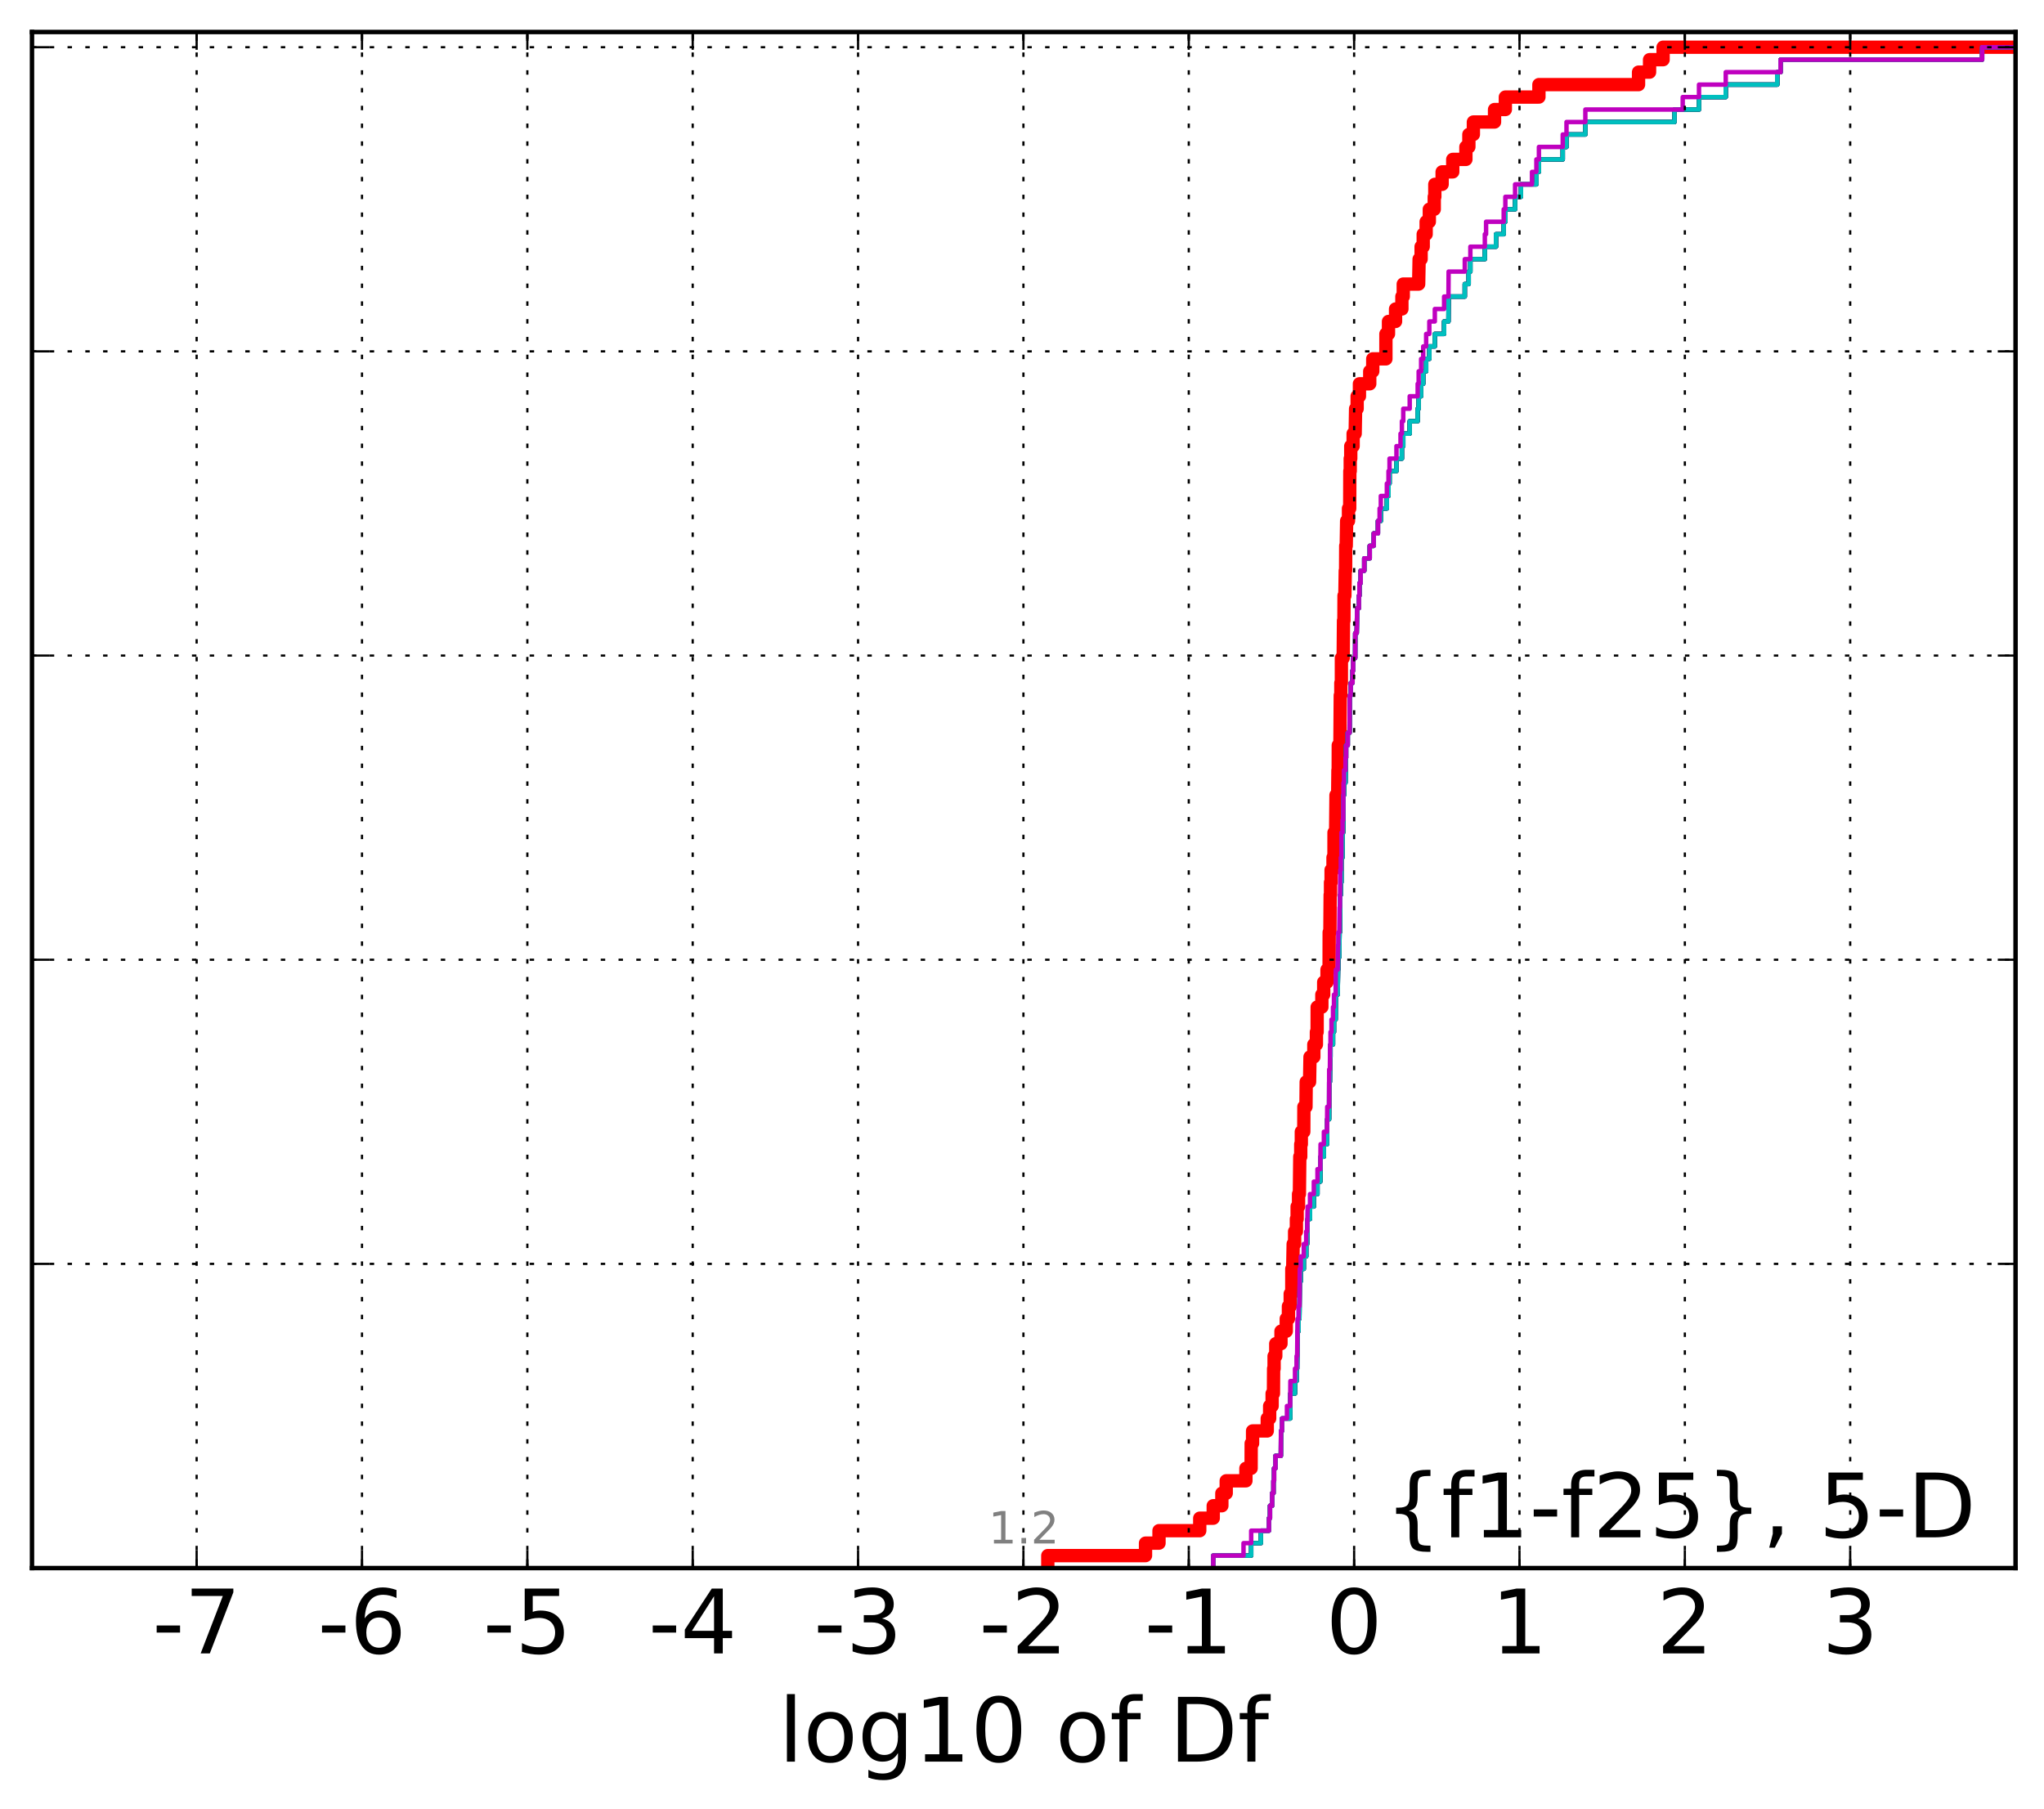 <?xml version="1.0" encoding="utf-8" standalone="no"?>
<!DOCTYPE svg PUBLIC "-//W3C//DTD SVG 1.1//EN"
  "http://www.w3.org/Graphics/SVG/1.1/DTD/svg11.dtd">
<!-- Created with matplotlib (http://matplotlib.org/) -->
<svg height="407pt" version="1.1" viewBox="0 0 460 407" width="460pt" xmlns="http://www.w3.org/2000/svg" xmlns:xlink="http://www.w3.org/1999/xlink">
 <defs>
  <style type="text/css">
*{stroke-linecap:butt;stroke-linejoin:round;stroke-miterlimit:100000;}
  </style>
 </defs>
 <g id="figure_1">
  <g id="patch_1">
   <path d="M 0 407.712 
L 460.8 407.712 
L 460.8 0 
L 0 0 
z
" style="fill:#ffffff;"/>
  </g>
  <g id="axes_1">
   <g id="patch_2">
    <path d="M 7.2 352.8 
L 453.6 352.8 
L 453.6 7.2 
L 7.2 7.2 
z
" style="fill:#ffffff;"/>
   </g>
   <g id="line2d_1">
    <path clip-path="url(#pa51b4d724b)" d="M 235.808 352.8 
L 235.808 349.995 
L 257.798 349.995 
L 257.798 347.191 
L 260.834 347.191 
L 260.834 344.386 
L 270.001 344.386 
L 270.001 341.581 
L 273.037 341.581 
L 273.037 338.776 
L 274.979 338.776 
L 274.979 335.972 
L 275.96 335.972 
L 275.96 333.167 
L 280.391 333.167 
L 280.391 330.362 
L 281.563 330.362 
L 281.579 324.753 
L 281.893 324.753 
L 281.893 321.948 
L 285.196 321.948 
L 285.196 319.143 
L 285.733 319.143 
L 285.733 316.338 
L 286.292 316.338 
L 286.292 313.534 
L 286.59 313.534 
L 286.624 307.924 
L 286.731 307.924 
L 286.731 305.119 
L 287.111 305.119 
L 287.111 302.315 
L 288.284 302.315 
L 288.284 299.51 
L 289.471 299.51 
L 289.471 296.705 
L 289.962 296.705 
L 289.962 293.9 
L 290.36 293.9 
L 290.36 291.096 
L 290.713 291.096 
L 290.72 285.486 
L 290.923 285.486 
L 291.029 279.877 
L 291.353 279.877 
L 291.353 277.072 
L 291.751 277.072 
L 291.751 274.267 
L 291.919 274.267 
L 291.919 271.463 
L 292.236 271.463 
L 292.236 268.658 
L 292.426 268.658 
L 292.517 260.244 
L 292.729 260.244 
L 292.729 257.439 
L 292.86 257.439 
L 292.86 254.634 
L 293.413 254.634 
L 293.438 249.025 
L 293.907 249.025 
L 293.96 243.415 
L 294.717 243.415 
L 294.815 237.806 
L 295.675 237.806 
L 295.675 235.001 
L 296.255 235.001 
L 296.255 232.196 
L 296.419 232.196 
L 296.428 226.587 
L 297.482 226.587 
L 297.482 223.782 
L 297.897 223.782 
L 297.897 220.977 
L 298.642 220.977 
L 298.642 218.173 
L 299.111 218.173 
L 299.129 209.758 
L 299.291 209.758 
L 299.352 201.344 
L 299.429 201.344 
L 299.429 198.539 
L 299.561 198.539 
L 299.561 195.735 
L 299.992 195.735 
L 299.992 192.93 
L 300.21 192.93 
L 300.22 187.32 
L 300.583 187.32 
L 300.663 178.906 
L 301.045 178.906 
L 301.104 173.297 
L 301.16 173.297 
L 301.177 167.687 
L 301.547 167.687 
L 301.626 156.468 
L 301.752 156.468 
L 301.752 153.663 
L 301.875 153.663 
L 301.88 148.054 
L 302.284 148.054 
L 302.354 139.64 
L 302.447 139.64 
L 302.471 134.03 
L 302.662 134.03 
L 302.748 128.421 
L 302.825 128.421 
L 302.853 122.811 
L 302.968 122.811 
L 303.061 117.202 
L 303.478 117.202 
L 303.478 114.397 
L 303.75 114.397 
L 303.778 105.983 
L 303.868 105.983 
L 303.868 103.178 
L 303.987 103.178 
L 303.987 100.373 
L 304.521 100.373 
L 304.521 97.569 
L 304.979 97.569 
L 305.077 91.959 
L 305.425 91.959 
L 305.425 89.154 
L 305.94 89.154 
L 305.94 86.35 
L 308.258 86.35 
L 308.258 83.545 
L 308.937 83.545 
L 308.937 80.74 
L 311.895 80.74 
L 311.897 75.131 
L 312.479 75.131 
L 312.479 72.326 
L 314.068 72.326 
L 314.068 69.521 
L 315.497 69.521 
L 315.497 66.717 
L 315.802 66.717 
L 315.802 63.912 
L 319.267 63.912 
L 319.373 58.302 
L 319.819 58.302 
L 319.819 55.498 
L 320.293 55.498 
L 320.293 52.693 
L 320.953 52.693 
L 320.953 49.888 
L 321.669 49.888 
L 321.669 47.083 
L 322.777 47.083 
L 322.777 44.279 
L 322.905 44.279 
L 322.905 41.474 
L 324.551 41.474 
L 324.551 38.669 
L 326.938 38.669 
L 326.938 35.864 
L 329.898 35.864 
L 329.898 33.06 
L 330.569 33.06 
L 330.569 30.255 
L 331.584 30.255 
L 331.584 27.45 
L 336.345 27.45 
L 336.345 24.645 
L 338.778 24.645 
L 338.778 21.841 
L 346.33 21.841 
L 346.33 19.036 
L 368.753 19.036 
L 368.753 16.231 
L 371.234 16.231 
L 371.234 13.427 
L 374.279 13.427 
L 374.279 10.622 
L 374.279 10.622 
L 453.6 10.622 
L 453.6 10.622 
" style="fill:none;stroke:#ff0000;stroke-linecap:square;stroke-width:3.0;"/>
   </g>
   <g id="line2d_2">
    <path clip-path="url(#pa51b4d724b)" d="M 273.037 352.8 
L 273.037 349.995 
L 281.579 349.995 
L 281.579 347.191 
L 283.755 347.191 
L 283.755 344.386 
L 285.572 344.386 
L 285.572 341.581 
L 285.812 341.581 
L 285.812 338.776 
L 286.292 338.776 
L 286.292 335.972 
L 286.59 335.972 
L 286.59 333.167 
L 286.731 333.167 
L 286.731 330.362 
L 287.038 330.362 
L 287.038 327.557 
L 288.253 327.557 
L 288.284 321.948 
L 288.513 321.948 
L 288.513 319.143 
L 290.36 319.143 
L 290.397 313.534 
L 291.435 313.534 
L 291.435 310.729 
L 291.793 310.729 
L 291.793 307.924 
L 291.919 307.924 
L 292.007 299.51 
L 292.236 299.51 
L 292.236 296.705 
L 292.426 296.705 
L 292.517 288.291 
L 292.729 288.291 
L 292.729 285.486 
L 293.413 285.486 
L 293.413 282.682 
L 293.96 282.682 
L 293.96 279.877 
L 294.178 279.877 
L 294.281 274.267 
L 294.815 274.267 
L 294.815 271.463 
L 295.675 271.463 
L 295.675 268.658 
L 296.494 268.658 
L 296.494 265.853 
L 297.135 265.853 
L 297.191 260.244 
L 297.937 260.244 
L 297.937 257.439 
L 298.642 257.439 
L 298.689 251.829 
L 299.111 251.829 
L 299.129 243.415 
L 299.291 243.415 
L 299.344 237.806 
L 299.429 237.806 
L 299.429 235.001 
L 299.992 235.001 
L 299.992 232.196 
L 300.21 232.196 
L 300.21 229.391 
L 300.583 229.391 
L 300.623 223.782 
L 301.045 223.782 
L 301.129 218.173 
L 301.177 218.173 
L 301.177 215.368 
L 301.399 215.368 
L 301.466 209.758 
L 301.547 209.758 
L 301.626 201.344 
L 301.752 201.344 
L 301.752 198.539 
L 301.875 198.539 
L 301.88 192.93 
L 302.136 192.93 
L 302.155 187.32 
L 302.284 187.32 
L 302.354 178.906 
L 302.471 178.906 
L 302.471 176.101 
L 302.799 176.101 
L 302.878 170.492 
L 302.937 170.492 
L 302.937 167.687 
L 303.307 167.687 
L 303.307 164.882 
L 303.719 164.882 
L 303.762 156.468 
L 303.987 156.468 
L 303.987 153.663 
L 304.39 153.663 
L 304.39 150.859 
L 304.521 150.859 
L 304.521 148.054 
L 304.979 148.054 
L 304.997 142.445 
L 305.328 142.445 
L 305.425 136.835 
L 305.821 136.835 
L 305.821 134.03 
L 305.94 134.03 
L 305.94 131.226 
L 306.207 131.226 
L 306.207 128.421 
L 307.026 128.421 
L 307.026 125.616 
L 308.258 125.616 
L 308.258 122.811 
L 309.148 122.811 
L 309.148 120.007 
L 310.106 120.007 
L 310.106 117.202 
L 310.75 117.202 
L 310.75 114.397 
L 312.108 114.397 
L 312.108 111.592 
L 312.479 111.592 
L 312.479 108.788 
L 312.711 108.788 
L 312.711 105.983 
L 314.27 105.983 
L 314.27 103.178 
L 315.497 103.178 
L 315.497 100.373 
L 315.802 100.373 
L 315.802 97.569 
L 317.253 97.569 
L 317.253 94.764 
L 319.044 94.764 
L 319.044 91.959 
L 319.267 91.959 
L 319.267 89.154 
L 319.819 89.154 
L 319.819 86.35 
L 320.293 86.35 
L 320.293 83.545 
L 320.953 83.545 
L 320.953 80.74 
L 321.669 80.74 
L 321.669 77.936 
L 322.905 77.936 
L 322.905 75.131 
L 324.993 75.131 
L 324.993 72.326 
L 325.974 72.326 
L 326.007 66.717 
L 329.648 66.717 
L 329.648 63.912 
L 330.523 63.912 
L 330.523 61.107 
L 330.904 61.107 
L 330.904 58.302 
L 334.159 58.302 
L 334.159 55.498 
L 336.678 55.498 
L 336.678 52.693 
L 338.406 52.693 
L 338.406 49.888 
L 338.778 49.888 
L 338.778 47.083 
L 340.968 47.083 
L 340.968 44.279 
L 342.284 44.279 
L 342.284 41.474 
L 345.759 41.474 
L 345.759 38.669 
L 346.33 38.669 
L 346.33 35.864 
L 351.693 35.864 
L 351.693 33.06 
L 352.539 33.06 
L 352.539 30.255 
L 356.78 30.255 
L 356.78 27.45 
L 376.843 27.45 
L 376.843 24.645 
L 382.358 24.645 
L 382.358 21.841 
L 388.377 21.841 
L 388.377 19.036 
L 399.975 19.036 
L 399.975 16.231 
L 400.725 16.231 
L 400.725 13.427 
L 446.076 13.427 
L 446.076 10.622 
L 446.076 10.622 
L 453.6 10.622 
L 453.6 10.622 
" style="fill:none;stroke:#00bfbf;stroke-linecap:square;"/>
   </g>
   <g id="line2d_3">
    <path clip-path="url(#pa51b4d724b)" d="M 273.037 352.8 
L 273.037 349.995 
L 281.579 349.995 
L 281.579 347.191 
L 283.755 347.191 
L 283.755 344.386 
L 285.572 344.386 
L 285.572 341.581 
L 285.812 341.581 
L 285.812 338.776 
L 286.292 338.776 
L 286.292 335.972 
L 286.59 335.972 
L 286.59 333.167 
L 286.731 333.167 
L 286.731 330.362 
L 287.038 330.362 
L 287.038 327.557 
L 288.253 327.557 
L 288.284 321.948 
L 288.513 321.948 
L 288.513 319.143 
L 290.36 319.143 
L 290.397 313.534 
L 291.435 313.534 
L 291.435 310.729 
L 291.793 310.729 
L 291.793 307.924 
L 291.919 307.924 
L 292.007 299.51 
L 292.236 299.51 
L 292.236 296.705 
L 292.426 296.705 
L 292.517 288.291 
L 292.729 288.291 
L 292.729 285.486 
L 293.413 285.486 
L 293.413 282.682 
L 293.96 282.682 
L 293.96 279.877 
L 294.178 279.877 
L 294.281 274.267 
L 294.815 274.267 
L 294.815 271.463 
L 295.675 271.463 
L 295.675 268.658 
L 296.494 268.658 
L 296.494 265.853 
L 297.135 265.853 
L 297.191 260.244 
L 297.937 260.244 
L 297.937 257.439 
L 298.642 257.439 
L 298.689 251.829 
L 299.111 251.829 
L 299.129 243.415 
L 299.291 243.415 
L 299.344 237.806 
L 299.429 237.806 
L 299.429 235.001 
L 299.992 235.001 
L 299.992 232.196 
L 300.21 232.196 
L 300.21 229.391 
L 300.583 229.391 
L 300.623 223.782 
L 301.045 223.782 
L 301.129 218.173 
L 301.177 218.173 
L 301.177 215.368 
L 301.399 215.368 
L 301.466 209.758 
L 301.547 209.758 
L 301.626 201.344 
L 301.752 201.344 
L 301.752 198.539 
L 301.875 198.539 
L 301.88 192.93 
L 302.136 192.93 
L 302.155 187.32 
L 302.284 187.32 
L 302.354 178.906 
L 302.471 178.906 
L 302.471 176.101 
L 302.799 176.101 
L 302.878 170.492 
L 302.937 170.492 
L 302.937 167.687 
L 303.307 167.687 
L 303.307 164.882 
L 303.719 164.882 
L 303.762 156.468 
L 303.987 156.468 
L 303.987 153.663 
L 304.39 153.663 
L 304.39 150.859 
L 304.521 150.859 
L 304.521 148.054 
L 304.979 148.054 
L 304.997 142.445 
L 305.328 142.445 
L 305.425 136.835 
L 305.821 136.835 
L 305.821 134.03 
L 305.94 134.03 
L 305.94 131.226 
L 306.207 131.226 
L 306.207 128.421 
L 307.026 128.421 
L 307.026 125.616 
L 308.258 125.616 
L 308.258 122.811 
L 309.148 122.811 
L 309.148 120.007 
L 310.106 120.007 
L 310.106 117.202 
L 310.75 117.202 
L 310.75 114.397 
L 312.108 114.397 
L 312.108 111.592 
L 312.479 111.592 
L 312.479 108.788 
L 312.711 108.788 
L 312.711 105.983 
L 314.27 105.983 
L 314.27 103.178 
L 315.497 103.178 
L 315.497 100.373 
L 315.802 100.373 
L 315.802 97.569 
L 317.253 97.569 
L 317.253 94.764 
L 319.044 94.764 
L 319.044 91.959 
L 319.267 91.959 
L 319.267 89.154 
L 319.819 89.154 
L 319.819 86.35 
L 320.293 86.35 
L 320.293 83.545 
L 320.953 83.545 
L 320.953 80.74 
L 321.669 80.74 
L 321.669 77.936 
L 322.905 77.936 
L 322.905 75.131 
L 324.993 75.131 
L 324.993 72.326 
L 325.974 72.326 
L 326.007 66.717 
L 329.648 66.717 
L 329.648 63.912 
L 330.523 63.912 
L 330.523 61.107 
L 330.904 61.107 
L 330.904 58.302 
L 334.159 58.302 
L 334.159 55.498 
L 336.678 55.498 
L 336.678 52.693 
L 338.406 52.693 
L 338.406 49.888 
L 338.778 49.888 
L 338.778 47.083 
L 340.968 47.083 
L 340.968 44.279 
L 342.284 44.279 
L 342.284 41.474 
L 345.759 41.474 
L 345.759 38.669 
L 346.33 38.669 
L 346.33 35.864 
L 351.693 35.864 
L 351.693 33.06 
L 352.539 33.06 
L 352.539 30.255 
L 356.78 30.255 
L 356.78 27.45 
L 376.843 27.45 
L 376.843 24.645 
L 382.358 24.645 
L 382.358 21.841 
L 388.377 21.841 
L 388.377 19.036 
L 399.975 19.036 
L 399.975 16.231 
L 400.725 16.231 
L 400.725 13.427 
L 446.076 13.427 
L 446.076 10.622 
L 446.076 10.622 
L 453.6 10.622 
L 453.6 10.622 
" style="fill:none;stroke:#bf00bf;stroke-linecap:square;"/>
   </g>
   <g id="line2d_4">
    <path clip-path="url(#pa51b4d724b)" d="M 273.037 352.8 
L 273.037 349.995 
L 281.579 349.995 
L 281.579 347.191 
L 283.755 347.191 
L 283.755 344.386 
L 285.572 344.386 
L 285.572 341.581 
L 285.812 341.581 
L 285.812 338.776 
L 286.292 338.776 
L 286.292 335.972 
L 286.59 335.972 
L 286.59 333.167 
L 286.731 333.167 
L 286.731 330.362 
L 287.038 330.362 
L 287.038 327.557 
L 288.253 327.557 
L 288.284 321.948 
L 288.513 321.948 
L 288.513 319.143 
L 290.36 319.143 
L 290.397 313.534 
L 291.435 313.534 
L 291.435 310.729 
L 291.793 310.729 
L 291.793 307.924 
L 291.919 307.924 
L 292.007 299.51 
L 292.236 299.51 
L 292.236 296.705 
L 292.426 296.705 
L 292.517 288.291 
L 292.729 288.291 
L 292.729 285.486 
L 293.413 285.486 
L 293.413 282.682 
L 293.96 282.682 
L 293.96 279.877 
L 294.178 279.877 
L 294.281 274.267 
L 294.815 274.267 
L 294.815 271.463 
L 295.675 271.463 
L 295.675 268.658 
L 296.494 268.658 
L 296.494 265.853 
L 297.135 265.853 
L 297.191 260.244 
L 297.937 260.244 
L 297.937 257.439 
L 298.642 257.439 
L 298.689 251.829 
L 299.111 251.829 
L 299.129 243.415 
L 299.291 243.415 
L 299.344 237.806 
L 299.429 237.806 
L 299.429 235.001 
L 299.992 235.001 
L 299.992 232.196 
L 300.21 232.196 
L 300.21 229.391 
L 300.583 229.391 
L 300.623 223.782 
L 301.045 223.782 
L 301.129 218.173 
L 301.177 218.173 
L 301.177 215.368 
L 301.399 215.368 
L 301.466 209.758 
L 301.547 209.758 
L 301.626 201.344 
L 301.752 201.344 
L 301.752 198.539 
L 301.875 198.539 
L 301.88 192.93 
L 302.136 192.93 
L 302.155 187.32 
L 302.284 187.32 
L 302.354 178.906 
L 302.471 178.906 
L 302.471 176.101 
L 302.799 176.101 
L 302.878 170.492 
L 302.937 170.492 
L 302.937 167.687 
L 303.307 167.687 
L 303.307 164.882 
L 303.719 164.882 
L 303.762 156.468 
L 303.987 156.468 
L 303.987 153.663 
L 304.39 153.663 
L 304.39 150.859 
L 304.521 150.859 
L 304.521 148.054 
L 304.979 148.054 
L 304.997 142.445 
L 305.328 142.445 
L 305.425 136.835 
L 305.821 136.835 
L 305.821 134.03 
L 305.94 134.03 
L 305.94 131.226 
L 306.207 131.226 
L 306.207 128.421 
L 307.026 128.421 
L 307.026 125.616 
L 308.258 125.616 
L 308.258 122.811 
L 309.148 122.811 
L 309.148 120.007 
L 310.106 120.007 
L 310.106 117.202 
L 310.75 117.202 
L 310.75 114.397 
L 312.108 114.397 
L 312.108 111.592 
L 312.479 111.592 
L 312.479 108.788 
L 312.711 108.788 
L 312.711 105.983 
L 314.27 105.983 
L 314.27 103.178 
L 315.497 103.178 
L 315.497 100.373 
L 315.802 100.373 
L 315.802 97.569 
L 317.253 97.569 
L 317.253 94.764 
L 319.044 94.764 
L 319.044 91.959 
L 319.267 91.959 
L 319.267 89.154 
L 319.819 89.154 
L 319.819 86.35 
L 320.293 86.35 
L 320.293 83.545 
L 320.953 83.545 
L 320.953 80.74 
L 321.669 80.74 
L 321.669 77.936 
L 322.905 77.936 
L 322.905 75.131 
L 324.993 75.131 
L 324.993 72.326 
L 325.974 72.326 
L 326.007 66.717 
L 329.648 66.717 
L 329.648 63.912 
L 330.523 63.912 
L 330.523 61.107 
L 330.904 61.107 
L 330.904 58.302 
L 334.159 58.302 
L 334.159 55.498 
L 336.678 55.498 
L 336.678 52.693 
L 338.406 52.693 
L 338.406 49.888 
L 338.778 49.888 
L 338.778 47.083 
L 340.968 47.083 
L 340.968 44.279 
L 342.284 44.279 
L 342.284 41.474 
L 345.759 41.474 
L 345.759 38.669 
L 346.33 38.669 
L 346.33 35.864 
L 351.693 35.864 
L 351.693 33.06 
L 352.539 33.06 
L 352.539 30.255 
L 356.78 30.255 
L 356.78 27.45 
L 376.843 27.45 
L 376.843 24.645 
L 382.358 24.645 
L 382.358 21.841 
L 388.377 21.841 
L 388.377 19.036 
L 399.975 19.036 
L 399.975 16.231 
L 400.725 16.231 
L 400.725 13.427 
L 446.076 13.427 
L 446.076 10.622 
L 446.076 10.622 
L 453.6 10.622 
L 453.6 10.622 
" style="fill:none;stroke:#000000;stroke-linecap:square;"/>
   </g>
   <g id="line2d_5">
    <path clip-path="url(#pa51b4d724b)" d="M 273.037 352.8 
L 273.037 349.995 
L 281.579 349.995 
L 281.579 347.191 
L 283.755 347.191 
L 283.755 344.386 
L 285.572 344.386 
L 285.572 341.581 
L 285.812 341.581 
L 285.812 338.776 
L 286.292 338.776 
L 286.292 335.972 
L 286.59 335.972 
L 286.59 333.167 
L 286.731 333.167 
L 286.731 330.362 
L 287.038 330.362 
L 287.038 327.557 
L 288.253 327.557 
L 288.284 321.948 
L 288.513 321.948 
L 288.513 319.143 
L 290.36 319.143 
L 290.397 313.534 
L 291.435 313.534 
L 291.435 310.729 
L 291.793 310.729 
L 291.793 307.924 
L 291.919 307.924 
L 292.007 299.51 
L 292.236 299.51 
L 292.236 296.705 
L 292.426 296.705 
L 292.517 288.291 
L 292.729 288.291 
L 292.729 285.486 
L 293.413 285.486 
L 293.413 282.682 
L 293.96 282.682 
L 293.96 279.877 
L 294.178 279.877 
L 294.281 274.267 
L 294.815 274.267 
L 294.815 271.463 
L 295.675 271.463 
L 295.675 268.658 
L 296.494 268.658 
L 296.494 265.853 
L 297.135 265.853 
L 297.191 260.244 
L 297.937 260.244 
L 297.937 257.439 
L 298.642 257.439 
L 298.689 251.829 
L 299.111 251.829 
L 299.129 243.415 
L 299.291 243.415 
L 299.344 237.806 
L 299.429 237.806 
L 299.429 235.001 
L 299.992 235.001 
L 299.992 232.196 
L 300.21 232.196 
L 300.21 229.391 
L 300.583 229.391 
L 300.623 223.782 
L 301.045 223.782 
L 301.129 218.173 
L 301.177 218.173 
L 301.177 215.368 
L 301.399 215.368 
L 301.466 209.758 
L 301.547 209.758 
L 301.626 201.344 
L 301.752 201.344 
L 301.752 198.539 
L 301.875 198.539 
L 301.88 192.93 
L 302.136 192.93 
L 302.155 187.32 
L 302.284 187.32 
L 302.354 178.906 
L 302.471 178.906 
L 302.471 176.101 
L 302.799 176.101 
L 302.878 170.492 
L 302.937 170.492 
L 302.937 167.687 
L 303.307 167.687 
L 303.307 164.882 
L 303.719 164.882 
L 303.762 156.468 
L 303.987 156.468 
L 303.987 153.663 
L 304.39 153.663 
L 304.39 150.859 
L 304.521 150.859 
L 304.521 148.054 
L 304.979 148.054 
L 304.997 142.445 
L 305.328 142.445 
L 305.425 136.835 
L 305.821 136.835 
L 305.821 134.03 
L 305.94 134.03 
L 305.94 131.226 
L 306.207 131.226 
L 306.207 128.421 
L 307.026 128.421 
L 307.026 125.616 
L 308.258 125.616 
L 308.258 122.811 
L 309.148 122.811 
L 309.148 120.007 
L 310.106 120.007 
L 310.106 117.202 
L 310.75 117.202 
L 310.75 114.397 
L 312.108 114.397 
L 312.108 111.592 
L 312.479 111.592 
L 312.479 108.788 
L 312.711 108.788 
L 312.711 105.983 
L 314.27 105.983 
L 314.27 103.178 
L 315.497 103.178 
L 315.497 100.373 
L 315.802 100.373 
L 315.802 97.569 
L 317.253 97.569 
L 317.253 94.764 
L 319.044 94.764 
L 319.044 91.959 
L 319.267 91.959 
L 319.267 89.154 
L 319.819 89.154 
L 319.819 86.35 
L 320.293 86.35 
L 320.293 83.545 
L 320.953 83.545 
L 320.953 80.74 
L 321.669 80.74 
L 321.669 77.936 
L 322.905 77.936 
L 322.905 75.131 
L 324.993 75.131 
L 324.993 72.326 
L 325.974 72.326 
L 326.007 66.717 
L 329.648 66.717 
L 329.648 63.912 
L 330.523 63.912 
L 330.523 61.107 
L 330.904 61.107 
L 330.904 58.302 
L 334.159 58.302 
L 334.159 55.498 
L 336.678 55.498 
L 336.678 52.693 
L 338.406 52.693 
L 338.406 49.888 
L 338.778 49.888 
L 338.778 47.083 
L 340.968 47.083 
L 340.968 44.279 
L 342.284 44.279 
L 342.284 41.474 
L 345.759 41.474 
L 345.759 38.669 
L 346.33 38.669 
L 346.33 35.864 
L 351.693 35.864 
L 351.693 33.06 
L 352.539 33.06 
L 352.539 30.255 
L 356.78 30.255 
L 356.78 27.45 
L 376.843 27.45 
L 376.843 24.645 
L 382.358 24.645 
L 382.358 21.841 
L 388.377 21.841 
L 388.377 19.036 
L 399.975 19.036 
L 399.975 16.231 
L 400.725 16.231 
L 400.725 13.427 
L 446.076 13.427 
L 446.076 10.622 
L 446.076 10.622 
L 453.6 10.622 
L 453.6 10.622 
" style="fill:none;stroke:#00bfbf;stroke-linecap:square;"/>
   </g>
   <g id="line2d_6">
    <path clip-path="url(#pa51b4d724b)" d="M 273.037 352.8 
L 273.037 349.995 
L 279.852 349.995 
L 279.852 347.191 
L 281.579 347.191 
L 281.579 344.386 
L 285.572 344.386 
L 285.572 341.581 
L 285.812 341.581 
L 285.812 338.776 
L 286.292 338.776 
L 286.292 335.972 
L 286.59 335.972 
L 286.59 333.167 
L 286.731 333.167 
L 286.731 330.362 
L 287.038 330.362 
L 287.038 327.557 
L 288.253 327.557 
L 288.284 321.948 
L 288.513 321.948 
L 288.513 319.143 
L 289.624 319.143 
L 289.624 316.338 
L 290.36 316.338 
L 290.397 310.729 
L 291.435 310.729 
L 291.435 307.924 
L 291.793 307.924 
L 291.793 305.119 
L 291.919 305.119 
L 292.007 296.705 
L 292.236 296.705 
L 292.236 293.9 
L 292.426 293.9 
L 292.517 285.486 
L 292.729 285.486 
L 292.729 282.682 
L 293.413 282.682 
L 293.413 279.877 
L 293.96 279.877 
L 293.96 277.072 
L 294.178 277.072 
L 294.281 271.463 
L 294.815 271.463 
L 294.815 268.658 
L 295.675 268.658 
L 295.675 265.853 
L 296.494 265.853 
L 296.494 263.048 
L 297.135 263.048 
L 297.191 257.439 
L 297.937 257.439 
L 297.937 254.634 
L 298.642 254.634 
L 298.689 249.025 
L 299.111 249.025 
L 299.129 240.61 
L 299.291 240.61 
L 299.344 235.001 
L 299.429 235.001 
L 299.429 232.196 
L 299.651 232.196 
L 299.651 229.391 
L 299.992 229.391 
L 299.992 226.587 
L 300.21 226.587 
L 300.21 223.782 
L 300.583 223.782 
L 300.623 218.173 
L 301.045 218.173 
L 301.129 212.563 
L 301.177 212.563 
L 301.177 209.758 
L 301.399 209.758 
L 301.466 204.149 
L 301.547 204.149 
L 301.626 195.735 
L 301.752 195.735 
L 301.752 192.93 
L 301.875 192.93 
L 301.88 187.32 
L 302.136 187.32 
L 302.136 184.516 
L 302.284 184.516 
L 302.354 176.101 
L 302.471 176.101 
L 302.471 173.297 
L 302.799 173.297 
L 302.799 170.492 
L 302.937 170.492 
L 302.937 167.687 
L 303.307 167.687 
L 303.307 164.882 
L 303.719 164.882 
L 303.762 156.468 
L 303.987 156.468 
L 303.987 153.663 
L 304.39 153.663 
L 304.39 150.859 
L 304.521 150.859 
L 304.521 148.054 
L 304.979 148.054 
L 304.997 142.445 
L 305.328 142.445 
L 305.425 136.835 
L 305.821 136.835 
L 305.821 134.03 
L 305.94 134.03 
L 305.94 131.226 
L 306.207 131.226 
L 306.207 128.421 
L 307.026 128.421 
L 307.026 125.616 
L 308.258 125.616 
L 308.258 122.811 
L 309.148 122.811 
L 309.148 120.007 
L 310.106 120.007 
L 310.106 117.202 
L 310.478 117.202 
L 310.478 114.397 
L 310.75 114.397 
L 310.75 111.592 
L 312.108 111.592 
L 312.108 108.788 
L 312.479 108.788 
L 312.479 105.983 
L 312.711 105.983 
L 312.711 103.178 
L 314.27 103.178 
L 314.27 100.373 
L 315.184 100.373 
L 315.184 97.569 
L 315.497 97.569 
L 315.497 94.764 
L 315.802 94.764 
L 315.802 91.959 
L 317.253 91.959 
L 317.253 89.154 
L 319.044 89.154 
L 319.044 86.35 
L 319.267 86.35 
L 319.267 83.545 
L 319.819 83.545 
L 319.819 80.74 
L 320.293 80.74 
L 320.293 77.936 
L 320.953 77.936 
L 320.953 75.131 
L 321.669 75.131 
L 321.669 72.326 
L 322.905 72.326 
L 322.905 69.521 
L 324.993 69.521 
L 324.993 66.717 
L 325.974 66.717 
L 326.007 61.107 
L 329.648 61.107 
L 329.648 58.302 
L 330.904 58.302 
L 330.904 55.498 
L 334.159 55.498 
L 334.159 52.693 
L 334.441 52.693 
L 334.441 49.888 
L 338.406 49.888 
L 338.406 47.083 
L 338.778 47.083 
L 338.778 44.279 
L 340.968 44.279 
L 340.968 41.474 
L 344.776 41.474 
L 344.776 38.669 
L 345.759 38.669 
L 345.759 35.864 
L 346.33 35.864 
L 346.33 33.06 
L 351.693 33.06 
L 351.693 30.255 
L 352.539 30.255 
L 352.539 27.45 
L 356.78 27.45 
L 356.78 24.645 
L 378.692 24.645 
L 378.692 21.841 
L 382.358 21.841 
L 382.358 19.036 
L 388.377 19.036 
L 388.377 16.231 
L 400.725 16.231 
L 400.725 13.427 
L 446.076 13.427 
L 446.076 10.622 
L 446.076 10.622 
L 453.6 10.622 
L 453.6 10.622 
" style="fill:none;stroke:#bf00bf;stroke-linecap:square;"/>
   </g>
   <g id="patch_3">
    <path d="M 7.2 7.2 
L 453.6 7.2 
" style="fill:none;stroke:#000000;stroke-linecap:square;stroke-linejoin:miter;"/>
   </g>
   <g id="patch_4">
    <path d="M 453.6 352.8 
L 453.6 7.2 
" style="fill:none;stroke:#000000;stroke-linecap:square;stroke-linejoin:miter;"/>
   </g>
   <g id="patch_5">
    <path d="M 7.2 352.8 
L 453.6 352.8 
" style="fill:none;stroke:#000000;stroke-linecap:square;stroke-linejoin:miter;"/>
   </g>
   <g id="patch_6">
    <path d="M 7.2 352.8 
L 7.2 7.2 
" style="fill:none;stroke:#000000;stroke-linecap:square;stroke-linejoin:miter;"/>
   </g>
   <g id="matplotlib.axis_1">
    <g id="xtick_1">
     <g id="line2d_7">
      <path clip-path="url(#pa51b4d724b)" d="M 44.253 352.8 
L 44.253 7.2 
" style="fill:none;stroke:#000000;stroke-dasharray:1,3;stroke-dashoffset:0.0;stroke-width:0.5;"/>
     </g>
     <g id="line2d_8">
      <defs>
       <path d="M 0 0 
L 0 -4 
" id="mc54a06eca8" style="stroke:#000000;stroke-width:0.5;"/>
      </defs>
      <g>
       <use style="stroke:#000000;stroke-width:0.5;" x="44.253" xlink:href="#mc54a06eca8" y="352.8"/>
      </g>
     </g>
     <g id="line2d_9">
      <defs>
       <path d="M 0 0 
L 0 4 
" id="m8d2656daba" style="stroke:#000000;stroke-width:0.5;"/>
      </defs>
      <g>
       <use style="stroke:#000000;stroke-width:0.5;" x="44.253" xlink:href="#m8d2656daba" y="7.2"/>
      </g>
     </g>
     <g id="text_1">
      <!-- -7 -->
      <defs>
       <path d="M 4.891 31.391 
L 31.203 31.391 
L 31.203 23.391 
L 4.891 23.391 
z
" id="BitstreamVeraSans-Roman-2d"/>
       <path d="M 8.203 72.906 
L 55.078 72.906 
L 55.078 68.703 
L 28.609 0 
L 18.312 0 
L 43.219 64.594 
L 8.203 64.594 
z
" id="BitstreamVeraSans-Roman-37"/>
      </defs>
      <g transform="translate(34.282 371.997)scale(0.2 -0.2)">
       <use xlink:href="#BitstreamVeraSans-Roman-2d"/>
       <use x="36.084" xlink:href="#BitstreamVeraSans-Roman-37"/>
      </g>
     </g>
    </g>
    <g id="xtick_2">
     <g id="line2d_10">
      <path clip-path="url(#pa51b4d724b)" d="M 81.466 352.8 
L 81.466 7.2 
" style="fill:none;stroke:#000000;stroke-dasharray:1,3;stroke-dashoffset:0.0;stroke-width:0.5;"/>
     </g>
     <g id="line2d_11">
      <g>
       <use style="stroke:#000000;stroke-width:0.5;" x="81.466" xlink:href="#mc54a06eca8" y="352.8"/>
      </g>
     </g>
     <g id="line2d_12">
      <g>
       <use style="stroke:#000000;stroke-width:0.5;" x="81.466" xlink:href="#m8d2656daba" y="7.2"/>
      </g>
     </g>
     <g id="text_2">
      <!-- -6 -->
      <defs>
       <path d="M 33.016 40.375 
Q 26.375 40.375 22.484 35.828 
Q 18.609 31.297 18.609 23.391 
Q 18.609 15.531 22.484 10.953 
Q 26.375 6.391 33.016 6.391 
Q 39.656 6.391 43.531 10.953 
Q 47.406 15.531 47.406 23.391 
Q 47.406 31.297 43.531 35.828 
Q 39.656 40.375 33.016 40.375 
M 52.594 71.297 
L 52.594 62.312 
Q 48.875 64.062 45.094 64.984 
Q 41.312 65.922 37.594 65.922 
Q 27.828 65.922 22.672 59.328 
Q 17.531 52.734 16.797 39.406 
Q 19.672 43.656 24.016 45.922 
Q 28.375 48.188 33.594 48.188 
Q 44.578 48.188 50.953 41.516 
Q 57.328 34.859 57.328 23.391 
Q 57.328 12.156 50.688 5.359 
Q 44.047 -1.422 33.016 -1.422 
Q 20.359 -1.422 13.672 8.266 
Q 6.984 17.969 6.984 36.375 
Q 6.984 53.656 15.188 63.938 
Q 23.391 74.219 37.203 74.219 
Q 40.922 74.219 44.703 73.484 
Q 48.484 72.75 52.594 71.297 
" id="BitstreamVeraSans-Roman-36"/>
      </defs>
      <g transform="translate(71.496 371.997)scale(0.2 -0.2)">
       <use xlink:href="#BitstreamVeraSans-Roman-2d"/>
       <use x="36.084" xlink:href="#BitstreamVeraSans-Roman-36"/>
      </g>
     </g>
    </g>
    <g id="xtick_3">
     <g id="line2d_13">
      <path clip-path="url(#pa51b4d724b)" d="M 118.679 352.8 
L 118.679 7.2 
" style="fill:none;stroke:#000000;stroke-dasharray:1,3;stroke-dashoffset:0.0;stroke-width:0.5;"/>
     </g>
     <g id="line2d_14">
      <g>
       <use style="stroke:#000000;stroke-width:0.5;" x="118.679" xlink:href="#mc54a06eca8" y="352.8"/>
      </g>
     </g>
     <g id="line2d_15">
      <g>
       <use style="stroke:#000000;stroke-width:0.5;" x="118.679" xlink:href="#m8d2656daba" y="7.2"/>
      </g>
     </g>
     <g id="text_3">
      <!-- -5 -->
      <defs>
       <path d="M 10.797 72.906 
L 49.516 72.906 
L 49.516 64.594 
L 19.828 64.594 
L 19.828 46.734 
Q 21.969 47.469 24.109 47.828 
Q 26.266 48.188 28.422 48.188 
Q 40.625 48.188 47.75 41.5 
Q 54.891 34.812 54.891 23.391 
Q 54.891 11.625 47.562 5.094 
Q 40.234 -1.422 26.906 -1.422 
Q 22.312 -1.422 17.547 -0.641 
Q 12.797 0.141 7.719 1.703 
L 7.719 11.625 
Q 12.109 9.234 16.797 8.062 
Q 21.484 6.891 26.703 6.891 
Q 35.156 6.891 40.078 11.328 
Q 45.016 15.766 45.016 23.391 
Q 45.016 31 40.078 35.438 
Q 35.156 39.891 26.703 39.891 
Q 22.75 39.891 18.812 39.016 
Q 14.891 38.141 10.797 36.281 
z
" id="BitstreamVeraSans-Roman-35"/>
      </defs>
      <g transform="translate(108.709 371.997)scale(0.2 -0.2)">
       <use xlink:href="#BitstreamVeraSans-Roman-2d"/>
       <use x="36.084" xlink:href="#BitstreamVeraSans-Roman-35"/>
      </g>
     </g>
    </g>
    <g id="xtick_4">
     <g id="line2d_16">
      <path clip-path="url(#pa51b4d724b)" d="M 155.893 352.8 
L 155.893 7.2 
" style="fill:none;stroke:#000000;stroke-dasharray:1,3;stroke-dashoffset:0.0;stroke-width:0.5;"/>
     </g>
     <g id="line2d_17">
      <g>
       <use style="stroke:#000000;stroke-width:0.5;" x="155.893" xlink:href="#mc54a06eca8" y="352.8"/>
      </g>
     </g>
     <g id="line2d_18">
      <g>
       <use style="stroke:#000000;stroke-width:0.5;" x="155.893" xlink:href="#m8d2656daba" y="7.2"/>
      </g>
     </g>
     <g id="text_4">
      <!-- -4 -->
      <defs>
       <path d="M 37.797 64.312 
L 12.891 25.391 
L 37.797 25.391 
z
M 35.203 72.906 
L 47.609 72.906 
L 47.609 25.391 
L 58.016 25.391 
L 58.016 17.188 
L 47.609 17.188 
L 47.609 0 
L 37.797 0 
L 37.797 17.188 
L 4.891 17.188 
L 4.891 26.703 
z
" id="BitstreamVeraSans-Roman-34"/>
      </defs>
      <g transform="translate(145.922 371.997)scale(0.2 -0.2)">
       <use xlink:href="#BitstreamVeraSans-Roman-2d"/>
       <use x="36.084" xlink:href="#BitstreamVeraSans-Roman-34"/>
      </g>
     </g>
    </g>
    <g id="xtick_5">
     <g id="line2d_19">
      <path clip-path="url(#pa51b4d724b)" d="M 193.106 352.8 
L 193.106 7.2 
" style="fill:none;stroke:#000000;stroke-dasharray:1,3;stroke-dashoffset:0.0;stroke-width:0.5;"/>
     </g>
     <g id="line2d_20">
      <g>
       <use style="stroke:#000000;stroke-width:0.5;" x="193.106" xlink:href="#mc54a06eca8" y="352.8"/>
      </g>
     </g>
     <g id="line2d_21">
      <g>
       <use style="stroke:#000000;stroke-width:0.5;" x="193.106" xlink:href="#m8d2656daba" y="7.2"/>
      </g>
     </g>
     <g id="text_5">
      <!-- -3 -->
      <defs>
       <path d="M 40.578 39.312 
Q 47.656 37.797 51.625 33 
Q 55.609 28.219 55.609 21.188 
Q 55.609 10.406 48.188 4.484 
Q 40.766 -1.422 27.094 -1.422 
Q 22.516 -1.422 17.656 -0.516 
Q 12.797 0.391 7.625 2.203 
L 7.625 11.719 
Q 11.719 9.328 16.594 8.109 
Q 21.484 6.891 26.812 6.891 
Q 36.078 6.891 40.938 10.547 
Q 45.797 14.203 45.797 21.188 
Q 45.797 27.641 41.281 31.266 
Q 36.766 34.906 28.719 34.906 
L 20.219 34.906 
L 20.219 43.016 
L 29.109 43.016 
Q 36.375 43.016 40.234 45.922 
Q 44.094 48.828 44.094 54.297 
Q 44.094 59.906 40.109 62.906 
Q 36.141 65.922 28.719 65.922 
Q 24.656 65.922 20.016 65.031 
Q 15.375 64.156 9.812 62.312 
L 9.812 71.094 
Q 15.438 72.656 20.344 73.438 
Q 25.25 74.219 29.594 74.219 
Q 40.828 74.219 47.359 69.109 
Q 53.906 64.016 53.906 55.328 
Q 53.906 49.266 50.438 45.094 
Q 46.969 40.922 40.578 39.312 
" id="BitstreamVeraSans-Roman-33"/>
      </defs>
      <g transform="translate(183.136 371.997)scale(0.2 -0.2)">
       <use xlink:href="#BitstreamVeraSans-Roman-2d"/>
       <use x="36.084" xlink:href="#BitstreamVeraSans-Roman-33"/>
      </g>
     </g>
    </g>
    <g id="xtick_6">
     <g id="line2d_22">
      <path clip-path="url(#pa51b4d724b)" d="M 230.32 352.8 
L 230.32 7.2 
" style="fill:none;stroke:#000000;stroke-dasharray:1,3;stroke-dashoffset:0.0;stroke-width:0.5;"/>
     </g>
     <g id="line2d_23">
      <g>
       <use style="stroke:#000000;stroke-width:0.5;" x="230.32" xlink:href="#mc54a06eca8" y="352.8"/>
      </g>
     </g>
     <g id="line2d_24">
      <g>
       <use style="stroke:#000000;stroke-width:0.5;" x="230.32" xlink:href="#m8d2656daba" y="7.2"/>
      </g>
     </g>
     <g id="text_6">
      <!-- -2 -->
      <defs>
       <path d="M 19.188 8.297 
L 53.609 8.297 
L 53.609 0 
L 7.328 0 
L 7.328 8.297 
Q 12.938 14.109 22.625 23.891 
Q 32.328 33.688 34.812 36.531 
Q 39.547 41.844 41.422 45.531 
Q 43.312 49.219 43.312 52.781 
Q 43.312 58.594 39.234 62.25 
Q 35.156 65.922 28.609 65.922 
Q 23.969 65.922 18.812 64.312 
Q 13.672 62.703 7.812 59.422 
L 7.812 69.391 
Q 13.766 71.781 18.938 73 
Q 24.125 74.219 28.422 74.219 
Q 39.75 74.219 46.484 68.547 
Q 53.219 62.891 53.219 53.422 
Q 53.219 48.922 51.531 44.891 
Q 49.859 40.875 45.406 35.406 
Q 44.188 33.984 37.641 27.219 
Q 31.109 20.453 19.188 8.297 
" id="BitstreamVeraSans-Roman-32"/>
      </defs>
      <g transform="translate(220.349 371.997)scale(0.2 -0.2)">
       <use xlink:href="#BitstreamVeraSans-Roman-2d"/>
       <use x="36.084" xlink:href="#BitstreamVeraSans-Roman-32"/>
      </g>
     </g>
    </g>
    <g id="xtick_7">
     <g id="line2d_25">
      <path clip-path="url(#pa51b4d724b)" d="M 267.533 352.8 
L 267.533 7.2 
" style="fill:none;stroke:#000000;stroke-dasharray:1,3;stroke-dashoffset:0.0;stroke-width:0.5;"/>
     </g>
     <g id="line2d_26">
      <g>
       <use style="stroke:#000000;stroke-width:0.5;" x="267.533" xlink:href="#mc54a06eca8" y="352.8"/>
      </g>
     </g>
     <g id="line2d_27">
      <g>
       <use style="stroke:#000000;stroke-width:0.5;" x="267.533" xlink:href="#m8d2656daba" y="7.2"/>
      </g>
     </g>
     <g id="text_7">
      <!-- -1 -->
      <defs>
       <path d="M 12.406 8.297 
L 28.516 8.297 
L 28.516 63.922 
L 10.984 60.406 
L 10.984 69.391 
L 28.422 72.906 
L 38.281 72.906 
L 38.281 8.297 
L 54.391 8.297 
L 54.391 0 
L 12.406 0 
z
" id="BitstreamVeraSans-Roman-31"/>
      </defs>
      <g transform="translate(257.563 371.997)scale(0.2 -0.2)">
       <use xlink:href="#BitstreamVeraSans-Roman-2d"/>
       <use x="36.084" xlink:href="#BitstreamVeraSans-Roman-31"/>
      </g>
     </g>
    </g>
    <g id="xtick_8">
     <g id="line2d_28">
      <path clip-path="url(#pa51b4d724b)" d="M 304.746 352.8 
L 304.746 7.2 
" style="fill:none;stroke:#000000;stroke-dasharray:1,3;stroke-dashoffset:0.0;stroke-width:0.5;"/>
     </g>
     <g id="line2d_29">
      <g>
       <use style="stroke:#000000;stroke-width:0.5;" x="304.746" xlink:href="#mc54a06eca8" y="352.8"/>
      </g>
     </g>
     <g id="line2d_30">
      <g>
       <use style="stroke:#000000;stroke-width:0.5;" x="304.746" xlink:href="#m8d2656daba" y="7.2"/>
      </g>
     </g>
     <g id="text_8">
      <!-- 0 -->
      <defs>
       <path d="M 31.781 66.406 
Q 24.172 66.406 20.328 58.906 
Q 16.5 51.422 16.5 36.375 
Q 16.5 21.391 20.328 13.891 
Q 24.172 6.391 31.781 6.391 
Q 39.453 6.391 43.281 13.891 
Q 47.125 21.391 47.125 36.375 
Q 47.125 51.422 43.281 58.906 
Q 39.453 66.406 31.781 66.406 
M 31.781 74.219 
Q 44.047 74.219 50.516 64.516 
Q 56.984 54.828 56.984 36.375 
Q 56.984 17.969 50.516 8.266 
Q 44.047 -1.422 31.781 -1.422 
Q 19.531 -1.422 13.062 8.266 
Q 6.594 17.969 6.594 36.375 
Q 6.594 54.828 13.062 64.516 
Q 19.531 74.219 31.781 74.219 
" id="BitstreamVeraSans-Roman-30"/>
      </defs>
      <g transform="translate(298.384 371.997)scale(0.2 -0.2)">
       <use xlink:href="#BitstreamVeraSans-Roman-30"/>
      </g>
     </g>
    </g>
    <g id="xtick_9">
     <g id="line2d_31">
      <path clip-path="url(#pa51b4d724b)" d="M 341.96 352.8 
L 341.96 7.2 
" style="fill:none;stroke:#000000;stroke-dasharray:1,3;stroke-dashoffset:0.0;stroke-width:0.5;"/>
     </g>
     <g id="line2d_32">
      <g>
       <use style="stroke:#000000;stroke-width:0.5;" x="341.96" xlink:href="#mc54a06eca8" y="352.8"/>
      </g>
     </g>
     <g id="line2d_33">
      <g>
       <use style="stroke:#000000;stroke-width:0.5;" x="341.96" xlink:href="#m8d2656daba" y="7.2"/>
      </g>
     </g>
     <g id="text_9">
      <!-- 1 -->
      <g transform="translate(335.597 371.997)scale(0.2 -0.2)">
       <use xlink:href="#BitstreamVeraSans-Roman-31"/>
      </g>
     </g>
    </g>
    <g id="xtick_10">
     <g id="line2d_34">
      <path clip-path="url(#pa51b4d724b)" d="M 379.173 352.8 
L 379.173 7.2 
" style="fill:none;stroke:#000000;stroke-dasharray:1,3;stroke-dashoffset:0.0;stroke-width:0.5;"/>
     </g>
     <g id="line2d_35">
      <g>
       <use style="stroke:#000000;stroke-width:0.5;" x="379.173" xlink:href="#mc54a06eca8" y="352.8"/>
      </g>
     </g>
     <g id="line2d_36">
      <g>
       <use style="stroke:#000000;stroke-width:0.5;" x="379.173" xlink:href="#m8d2656daba" y="7.2"/>
      </g>
     </g>
     <g id="text_10">
      <!-- 2 -->
      <g transform="translate(372.811 371.997)scale(0.2 -0.2)">
       <use xlink:href="#BitstreamVeraSans-Roman-32"/>
      </g>
     </g>
    </g>
    <g id="xtick_11">
     <g id="line2d_37">
      <path clip-path="url(#pa51b4d724b)" d="M 416.387 352.8 
L 416.387 7.2 
" style="fill:none;stroke:#000000;stroke-dasharray:1,3;stroke-dashoffset:0.0;stroke-width:0.5;"/>
     </g>
     <g id="line2d_38">
      <g>
       <use style="stroke:#000000;stroke-width:0.5;" x="416.387" xlink:href="#mc54a06eca8" y="352.8"/>
      </g>
     </g>
     <g id="line2d_39">
      <g>
       <use style="stroke:#000000;stroke-width:0.5;" x="416.387" xlink:href="#m8d2656daba" y="7.2"/>
      </g>
     </g>
     <g id="text_11">
      <!-- 3 -->
      <g transform="translate(410.024 371.997)scale(0.2 -0.2)">
       <use xlink:href="#BitstreamVeraSans-Roman-33"/>
      </g>
     </g>
    </g>
    <g id="xtick_12">
     <g id="line2d_40">
      <path clip-path="url(#pa51b4d724b)" d="M 453.6 352.8 
L 453.6 7.2 
" style="fill:none;stroke:#000000;stroke-dasharray:1,3;stroke-dashoffset:0.0;stroke-width:0.5;"/>
     </g>
     <g id="line2d_41">
      <g>
       <use style="stroke:#000000;stroke-width:0.5;" x="453.6" xlink:href="#mc54a06eca8" y="352.8"/>
      </g>
     </g>
     <g id="line2d_42">
      <g>
       <use style="stroke:#000000;stroke-width:0.5;" x="453.6" xlink:href="#m8d2656daba" y="7.2"/>
      </g>
     </g>
    </g>
    <g id="xtick_13">
     <g id="line2d_43">
      <defs>
       <path d="M 0 0 
L 0 -2 
" id="mcf13646210" style="stroke:#000000;stroke-width:0.5;"/>
      </defs>
      <g>
       <use style="stroke:#000000;stroke-width:0.5;" x="44.253" xlink:href="#mcf13646210" y="352.8"/>
      </g>
     </g>
     <g id="line2d_44">
      <defs>
       <path d="M 0 0 
L 0 2 
" id="m7dfc7977ef" style="stroke:#000000;stroke-width:0.5;"/>
      </defs>
      <g>
       <use style="stroke:#000000;stroke-width:0.5;" x="44.253" xlink:href="#m7dfc7977ef" y="7.2"/>
      </g>
     </g>
    </g>
    <g id="xtick_14">
     <g id="line2d_45">
      <g>
       <use style="stroke:#000000;stroke-width:0.5;" x="81.466" xlink:href="#mcf13646210" y="352.8"/>
      </g>
     </g>
     <g id="line2d_46">
      <g>
       <use style="stroke:#000000;stroke-width:0.5;" x="81.466" xlink:href="#m7dfc7977ef" y="7.2"/>
      </g>
     </g>
    </g>
    <g id="xtick_15">
     <g id="line2d_47">
      <g>
       <use style="stroke:#000000;stroke-width:0.5;" x="118.679" xlink:href="#mcf13646210" y="352.8"/>
      </g>
     </g>
     <g id="line2d_48">
      <g>
       <use style="stroke:#000000;stroke-width:0.5;" x="118.679" xlink:href="#m7dfc7977ef" y="7.2"/>
      </g>
     </g>
    </g>
    <g id="xtick_16">
     <g id="line2d_49">
      <g>
       <use style="stroke:#000000;stroke-width:0.5;" x="155.893" xlink:href="#mcf13646210" y="352.8"/>
      </g>
     </g>
     <g id="line2d_50">
      <g>
       <use style="stroke:#000000;stroke-width:0.5;" x="155.893" xlink:href="#m7dfc7977ef" y="7.2"/>
      </g>
     </g>
    </g>
    <g id="xtick_17">
     <g id="line2d_51">
      <g>
       <use style="stroke:#000000;stroke-width:0.5;" x="193.106" xlink:href="#mcf13646210" y="352.8"/>
      </g>
     </g>
     <g id="line2d_52">
      <g>
       <use style="stroke:#000000;stroke-width:0.5;" x="193.106" xlink:href="#m7dfc7977ef" y="7.2"/>
      </g>
     </g>
    </g>
    <g id="xtick_18">
     <g id="line2d_53">
      <g>
       <use style="stroke:#000000;stroke-width:0.5;" x="230.32" xlink:href="#mcf13646210" y="352.8"/>
      </g>
     </g>
     <g id="line2d_54">
      <g>
       <use style="stroke:#000000;stroke-width:0.5;" x="230.32" xlink:href="#m7dfc7977ef" y="7.2"/>
      </g>
     </g>
    </g>
    <g id="xtick_19">
     <g id="line2d_55">
      <g>
       <use style="stroke:#000000;stroke-width:0.5;" x="267.533" xlink:href="#mcf13646210" y="352.8"/>
      </g>
     </g>
     <g id="line2d_56">
      <g>
       <use style="stroke:#000000;stroke-width:0.5;" x="267.533" xlink:href="#m7dfc7977ef" y="7.2"/>
      </g>
     </g>
    </g>
    <g id="xtick_20">
     <g id="line2d_57">
      <g>
       <use style="stroke:#000000;stroke-width:0.5;" x="304.746" xlink:href="#mcf13646210" y="352.8"/>
      </g>
     </g>
     <g id="line2d_58">
      <g>
       <use style="stroke:#000000;stroke-width:0.5;" x="304.746" xlink:href="#m7dfc7977ef" y="7.2"/>
      </g>
     </g>
    </g>
    <g id="xtick_21">
     <g id="line2d_59">
      <g>
       <use style="stroke:#000000;stroke-width:0.5;" x="341.96" xlink:href="#mcf13646210" y="352.8"/>
      </g>
     </g>
     <g id="line2d_60">
      <g>
       <use style="stroke:#000000;stroke-width:0.5;" x="341.96" xlink:href="#m7dfc7977ef" y="7.2"/>
      </g>
     </g>
    </g>
    <g id="xtick_22">
     <g id="line2d_61">
      <g>
       <use style="stroke:#000000;stroke-width:0.5;" x="379.173" xlink:href="#mcf13646210" y="352.8"/>
      </g>
     </g>
     <g id="line2d_62">
      <g>
       <use style="stroke:#000000;stroke-width:0.5;" x="379.173" xlink:href="#m7dfc7977ef" y="7.2"/>
      </g>
     </g>
    </g>
    <g id="xtick_23">
     <g id="line2d_63">
      <g>
       <use style="stroke:#000000;stroke-width:0.5;" x="416.387" xlink:href="#mcf13646210" y="352.8"/>
      </g>
     </g>
     <g id="line2d_64">
      <g>
       <use style="stroke:#000000;stroke-width:0.5;" x="416.387" xlink:href="#m7dfc7977ef" y="7.2"/>
      </g>
     </g>
    </g>
    <g id="xtick_24">
     <g id="line2d_65">
      <g>
       <use style="stroke:#000000;stroke-width:0.5;" x="453.6" xlink:href="#mcf13646210" y="352.8"/>
      </g>
     </g>
     <g id="line2d_66">
      <g>
       <use style="stroke:#000000;stroke-width:0.5;" x="453.6" xlink:href="#m7dfc7977ef" y="7.2"/>
      </g>
     </g>
    </g>
    <g id="text_12">
     <!-- log10 of Df -->
     <defs>
      <path id="BitstreamVeraSans-Roman-20"/>
      <path d="M 30.609 48.391 
Q 23.391 48.391 19.188 42.75 
Q 14.984 37.109 14.984 27.297 
Q 14.984 17.484 19.156 11.844 
Q 23.344 6.203 30.609 6.203 
Q 37.797 6.203 41.984 11.859 
Q 46.188 17.531 46.188 27.297 
Q 46.188 37.016 41.984 42.703 
Q 37.797 48.391 30.609 48.391 
M 30.609 56 
Q 42.328 56 49.016 48.375 
Q 55.719 40.766 55.719 27.297 
Q 55.719 13.875 49.016 6.219 
Q 42.328 -1.422 30.609 -1.422 
Q 18.844 -1.422 12.172 6.219 
Q 5.516 13.875 5.516 27.297 
Q 5.516 40.766 12.172 48.375 
Q 18.844 56 30.609 56 
" id="BitstreamVeraSans-Roman-6f"/>
      <path d="M 9.422 75.984 
L 18.406 75.984 
L 18.406 0 
L 9.422 0 
z
" id="BitstreamVeraSans-Roman-6c"/>
      <path d="M 19.672 64.797 
L 19.672 8.109 
L 31.594 8.109 
Q 46.688 8.109 53.688 14.938 
Q 60.688 21.781 60.688 36.531 
Q 60.688 51.172 53.688 57.984 
Q 46.688 64.797 31.594 64.797 
z
M 9.812 72.906 
L 30.078 72.906 
Q 51.266 72.906 61.172 64.094 
Q 71.094 55.281 71.094 36.531 
Q 71.094 17.672 61.125 8.828 
Q 51.172 0 30.078 0 
L 9.812 0 
z
" id="BitstreamVeraSans-Roman-44"/>
      <path d="M 45.406 27.984 
Q 45.406 37.75 41.375 43.109 
Q 37.359 48.484 30.078 48.484 
Q 22.859 48.484 18.828 43.109 
Q 14.797 37.75 14.797 27.984 
Q 14.797 18.266 18.828 12.891 
Q 22.859 7.516 30.078 7.516 
Q 37.359 7.516 41.375 12.891 
Q 45.406 18.266 45.406 27.984 
M 54.391 6.781 
Q 54.391 -7.172 48.188 -13.984 
Q 42 -20.797 29.203 -20.797 
Q 24.469 -20.797 20.266 -20.094 
Q 16.062 -19.391 12.109 -17.922 
L 12.109 -9.188 
Q 16.062 -11.328 19.922 -12.344 
Q 23.781 -13.375 27.781 -13.375 
Q 36.625 -13.375 41.016 -8.766 
Q 45.406 -4.156 45.406 5.172 
L 45.406 9.625 
Q 42.625 4.781 38.281 2.391 
Q 33.938 0 27.875 0 
Q 17.828 0 11.672 7.656 
Q 5.516 15.328 5.516 27.984 
Q 5.516 40.672 11.672 48.328 
Q 17.828 56 27.875 56 
Q 33.938 56 38.281 53.609 
Q 42.625 51.219 45.406 46.391 
L 45.406 54.688 
L 54.391 54.688 
z
" id="BitstreamVeraSans-Roman-67"/>
      <path d="M 37.109 75.984 
L 37.109 68.5 
L 28.516 68.5 
Q 23.688 68.5 21.797 66.547 
Q 19.922 64.594 19.922 59.516 
L 19.922 54.688 
L 34.719 54.688 
L 34.719 47.703 
L 19.922 47.703 
L 19.922 0 
L 10.891 0 
L 10.891 47.703 
L 2.297 47.703 
L 2.297 54.688 
L 10.891 54.688 
L 10.891 58.5 
Q 10.891 67.625 15.141 71.797 
Q 19.391 75.984 28.609 75.984 
z
" id="BitstreamVeraSans-Roman-66"/>
     </defs>
     <g transform="translate(175.214 396.353)scale(0.2 -0.2)">
      <use xlink:href="#BitstreamVeraSans-Roman-6c"/>
      <use x="27.783" xlink:href="#BitstreamVeraSans-Roman-6f"/>
      <use x="88.965" xlink:href="#BitstreamVeraSans-Roman-67"/>
      <use x="152.441" xlink:href="#BitstreamVeraSans-Roman-31"/>
      <use x="216.064" xlink:href="#BitstreamVeraSans-Roman-30"/>
      <use x="279.688" xlink:href="#BitstreamVeraSans-Roman-20"/>
      <use x="311.475" xlink:href="#BitstreamVeraSans-Roman-6f"/>
      <use x="372.656" xlink:href="#BitstreamVeraSans-Roman-66"/>
      <use x="407.861" xlink:href="#BitstreamVeraSans-Roman-20"/>
      <use x="439.648" xlink:href="#BitstreamVeraSans-Roman-44"/>
      <use x="516.65" xlink:href="#BitstreamVeraSans-Roman-66"/>
     </g>
    </g>
   </g>
   <g id="matplotlib.axis_2">
    <g id="ytick_1">
     <g id="line2d_67">
      <path clip-path="url(#pa51b4d724b)" d="M 7.2 352.8 
L 453.6 352.8 
" style="fill:none;stroke:#000000;stroke-dasharray:1,3;stroke-dashoffset:0.0;stroke-width:0.5;"/>
     </g>
     <g id="line2d_68">
      <defs>
       <path d="M 0 0 
L 4 0 
" id="m93506af438" style="stroke:#000000;stroke-width:0.5;"/>
      </defs>
      <g>
       <use style="stroke:#000000;stroke-width:0.5;" x="7.2" xlink:href="#m93506af438" y="352.8"/>
      </g>
     </g>
     <g id="line2d_69">
      <defs>
       <path d="M 0 0 
L -4 0 
" id="m8301b88b05" style="stroke:#000000;stroke-width:0.5;"/>
      </defs>
      <g>
       <use style="stroke:#000000;stroke-width:0.5;" x="453.6" xlink:href="#m8301b88b05" y="352.8"/>
      </g>
     </g>
    </g>
    <g id="ytick_2">
     <g id="line2d_70">
      <path clip-path="url(#pa51b4d724b)" d="M 7.2 284.364 
L 453.6 284.364 
" style="fill:none;stroke:#000000;stroke-dasharray:1,3;stroke-dashoffset:0.0;stroke-width:0.5;"/>
     </g>
     <g id="line2d_71">
      <g>
       <use style="stroke:#000000;stroke-width:0.5;" x="7.2" xlink:href="#m93506af438" y="284.364"/>
      </g>
     </g>
     <g id="line2d_72">
      <g>
       <use style="stroke:#000000;stroke-width:0.5;" x="453.6" xlink:href="#m8301b88b05" y="284.364"/>
      </g>
     </g>
    </g>
    <g id="ytick_3">
     <g id="line2d_73">
      <path clip-path="url(#pa51b4d724b)" d="M 7.2 215.929 
L 453.6 215.929 
" style="fill:none;stroke:#000000;stroke-dasharray:1,3;stroke-dashoffset:0.0;stroke-width:0.5;"/>
     </g>
     <g id="line2d_74">
      <g>
       <use style="stroke:#000000;stroke-width:0.5;" x="7.2" xlink:href="#m93506af438" y="215.929"/>
      </g>
     </g>
     <g id="line2d_75">
      <g>
       <use style="stroke:#000000;stroke-width:0.5;" x="453.6" xlink:href="#m8301b88b05" y="215.929"/>
      </g>
     </g>
    </g>
    <g id="ytick_4">
     <g id="line2d_76">
      <path clip-path="url(#pa51b4d724b)" d="M 7.2 147.493 
L 453.6 147.493 
" style="fill:none;stroke:#000000;stroke-dasharray:1,3;stroke-dashoffset:0.0;stroke-width:0.5;"/>
     </g>
     <g id="line2d_77">
      <g>
       <use style="stroke:#000000;stroke-width:0.5;" x="7.2" xlink:href="#m93506af438" y="147.493"/>
      </g>
     </g>
     <g id="line2d_78">
      <g>
       <use style="stroke:#000000;stroke-width:0.5;" x="453.6" xlink:href="#m8301b88b05" y="147.493"/>
      </g>
     </g>
    </g>
    <g id="ytick_5">
     <g id="line2d_79">
      <path clip-path="url(#pa51b4d724b)" d="M 7.2 79.057 
L 453.6 79.057 
" style="fill:none;stroke:#000000;stroke-dasharray:1,3;stroke-dashoffset:0.0;stroke-width:0.5;"/>
     </g>
     <g id="line2d_80">
      <g>
       <use style="stroke:#000000;stroke-width:0.5;" x="7.2" xlink:href="#m93506af438" y="79.057"/>
      </g>
     </g>
     <g id="line2d_81">
      <g>
       <use style="stroke:#000000;stroke-width:0.5;" x="453.6" xlink:href="#m8301b88b05" y="79.057"/>
      </g>
     </g>
    </g>
    <g id="ytick_6">
     <g id="line2d_82">
      <path clip-path="url(#pa51b4d724b)" d="M 7.2 10.622 
L 453.6 10.622 
" style="fill:none;stroke:#000000;stroke-dasharray:1,3;stroke-dashoffset:0.0;stroke-width:0.5;"/>
     </g>
     <g id="line2d_83">
      <g>
       <use style="stroke:#000000;stroke-width:0.5;" x="7.2" xlink:href="#m93506af438" y="10.622"/>
      </g>
     </g>
     <g id="line2d_84">
      <g>
       <use style="stroke:#000000;stroke-width:0.5;" x="453.6" xlink:href="#m8301b88b05" y="10.622"/>
      </g>
     </g>
    </g>
   </g>
   <g id="text_13">
    <!-- {f1-f25}, 5-D -->
    <defs>
     <path d="M 12.5 -9.281 
L 15.922 -9.281 
Q 22.75 -9.281 24.828 -7.172 
Q 26.906 -5.078 26.906 1.906 
L 26.906 14.016 
Q 26.906 21.625 29.094 25.094 
Q 31.297 28.562 36.719 29.891 
Q 31.297 31.109 29.094 34.562 
Q 26.906 38.031 26.906 45.703 
L 26.906 57.812 
Q 26.906 64.75 24.828 66.875 
Q 22.75 69 15.922 69 
L 12.5 69 
L 12.5 75.984 
L 15.578 75.984 
Q 27.734 75.984 31.812 72.391 
Q 35.891 68.797 35.891 58.016 
L 35.891 46.297 
Q 35.891 39.016 38.516 36.203 
Q 41.156 33.406 48.094 33.406 
L 51.125 33.406 
L 51.125 26.422 
L 48.094 26.422 
Q 41.156 26.422 38.516 23.578 
Q 35.891 20.75 35.891 13.375 
L 35.891 1.703 
Q 35.891 -9.078 31.812 -12.688 
Q 27.734 -16.312 15.578 -16.312 
L 12.5 -16.312 
z
" id="BitstreamVeraSans-Roman-7d"/>
     <path d="M 51.125 -9.281 
L 51.125 -16.312 
L 48.094 -16.312 
Q 35.938 -16.312 31.812 -12.688 
Q 27.688 -9.078 27.688 1.703 
L 27.688 13.375 
Q 27.688 20.75 25.047 23.578 
Q 22.406 26.422 15.484 26.422 
L 12.5 26.422 
L 12.5 33.406 
L 15.484 33.406 
Q 22.469 33.406 25.078 36.203 
Q 27.688 39.016 27.688 46.297 
L 27.688 58.016 
Q 27.688 68.797 31.812 72.391 
Q 35.938 75.984 48.094 75.984 
L 51.125 75.984 
L 51.125 69 
L 47.797 69 
Q 40.922 69 38.812 66.844 
Q 36.719 64.703 36.719 57.812 
L 36.719 45.703 
Q 36.719 38.031 34.5 34.562 
Q 32.281 31.109 26.906 29.891 
Q 32.328 28.562 34.516 25.094 
Q 36.719 21.625 36.719 14.016 
L 36.719 1.906 
Q 36.719 -4.984 38.812 -7.125 
Q 40.922 -9.281 47.797 -9.281 
z
" id="BitstreamVeraSans-Roman-7b"/>
     <path d="M 11.719 12.406 
L 22.016 12.406 
L 22.016 4 
L 14.016 -11.625 
L 7.719 -11.625 
L 11.719 4 
z
" id="BitstreamVeraSans-Roman-2c"/>
    </defs>
    <g transform="translate(311.697 345.888)scale(0.2 -0.2)">
     <use xlink:href="#BitstreamVeraSans-Roman-7b"/>
     <use x="63.623" xlink:href="#BitstreamVeraSans-Roman-66"/>
     <use x="98.828" xlink:href="#BitstreamVeraSans-Roman-31"/>
     <use x="162.451" xlink:href="#BitstreamVeraSans-Roman-2d"/>
     <use x="198.535" xlink:href="#BitstreamVeraSans-Roman-66"/>
     <use x="233.74" xlink:href="#BitstreamVeraSans-Roman-32"/>
     <use x="297.363" xlink:href="#BitstreamVeraSans-Roman-35"/>
     <use x="360.986" xlink:href="#BitstreamVeraSans-Roman-7d"/>
     <use x="424.609" xlink:href="#BitstreamVeraSans-Roman-2c"/>
     <use x="456.396" xlink:href="#BitstreamVeraSans-Roman-20"/>
     <use x="488.184" xlink:href="#BitstreamVeraSans-Roman-35"/>
     <use x="551.807" xlink:href="#BitstreamVeraSans-Roman-2d"/>
     <use x="587.891" xlink:href="#BitstreamVeraSans-Roman-44"/>
    </g>
   </g>
   <g id="text_14">
    <!-- 1.2 -->
    <defs>
     <path d="M 10.688 12.406 
L 21 12.406 
L 21 0 
L 10.688 0 
z
" id="BitstreamVeraSans-Roman-2e"/>
    </defs>
    <g style="fill:#808080;" transform="translate(222.448 347.264)scale(0.1 -0.1)">
     <use xlink:href="#BitstreamVeraSans-Roman-31"/>
     <use x="63.623" xlink:href="#BitstreamVeraSans-Roman-2e"/>
     <use x="95.41" xlink:href="#BitstreamVeraSans-Roman-32"/>
    </g>
   </g>
  </g>
 </g>
 <defs>
  <clipPath id="pa51b4d724b">
   <rect height="345.6" width="446.4" x="7.2" y="7.2"/>
  </clipPath>
 </defs>
</svg>
